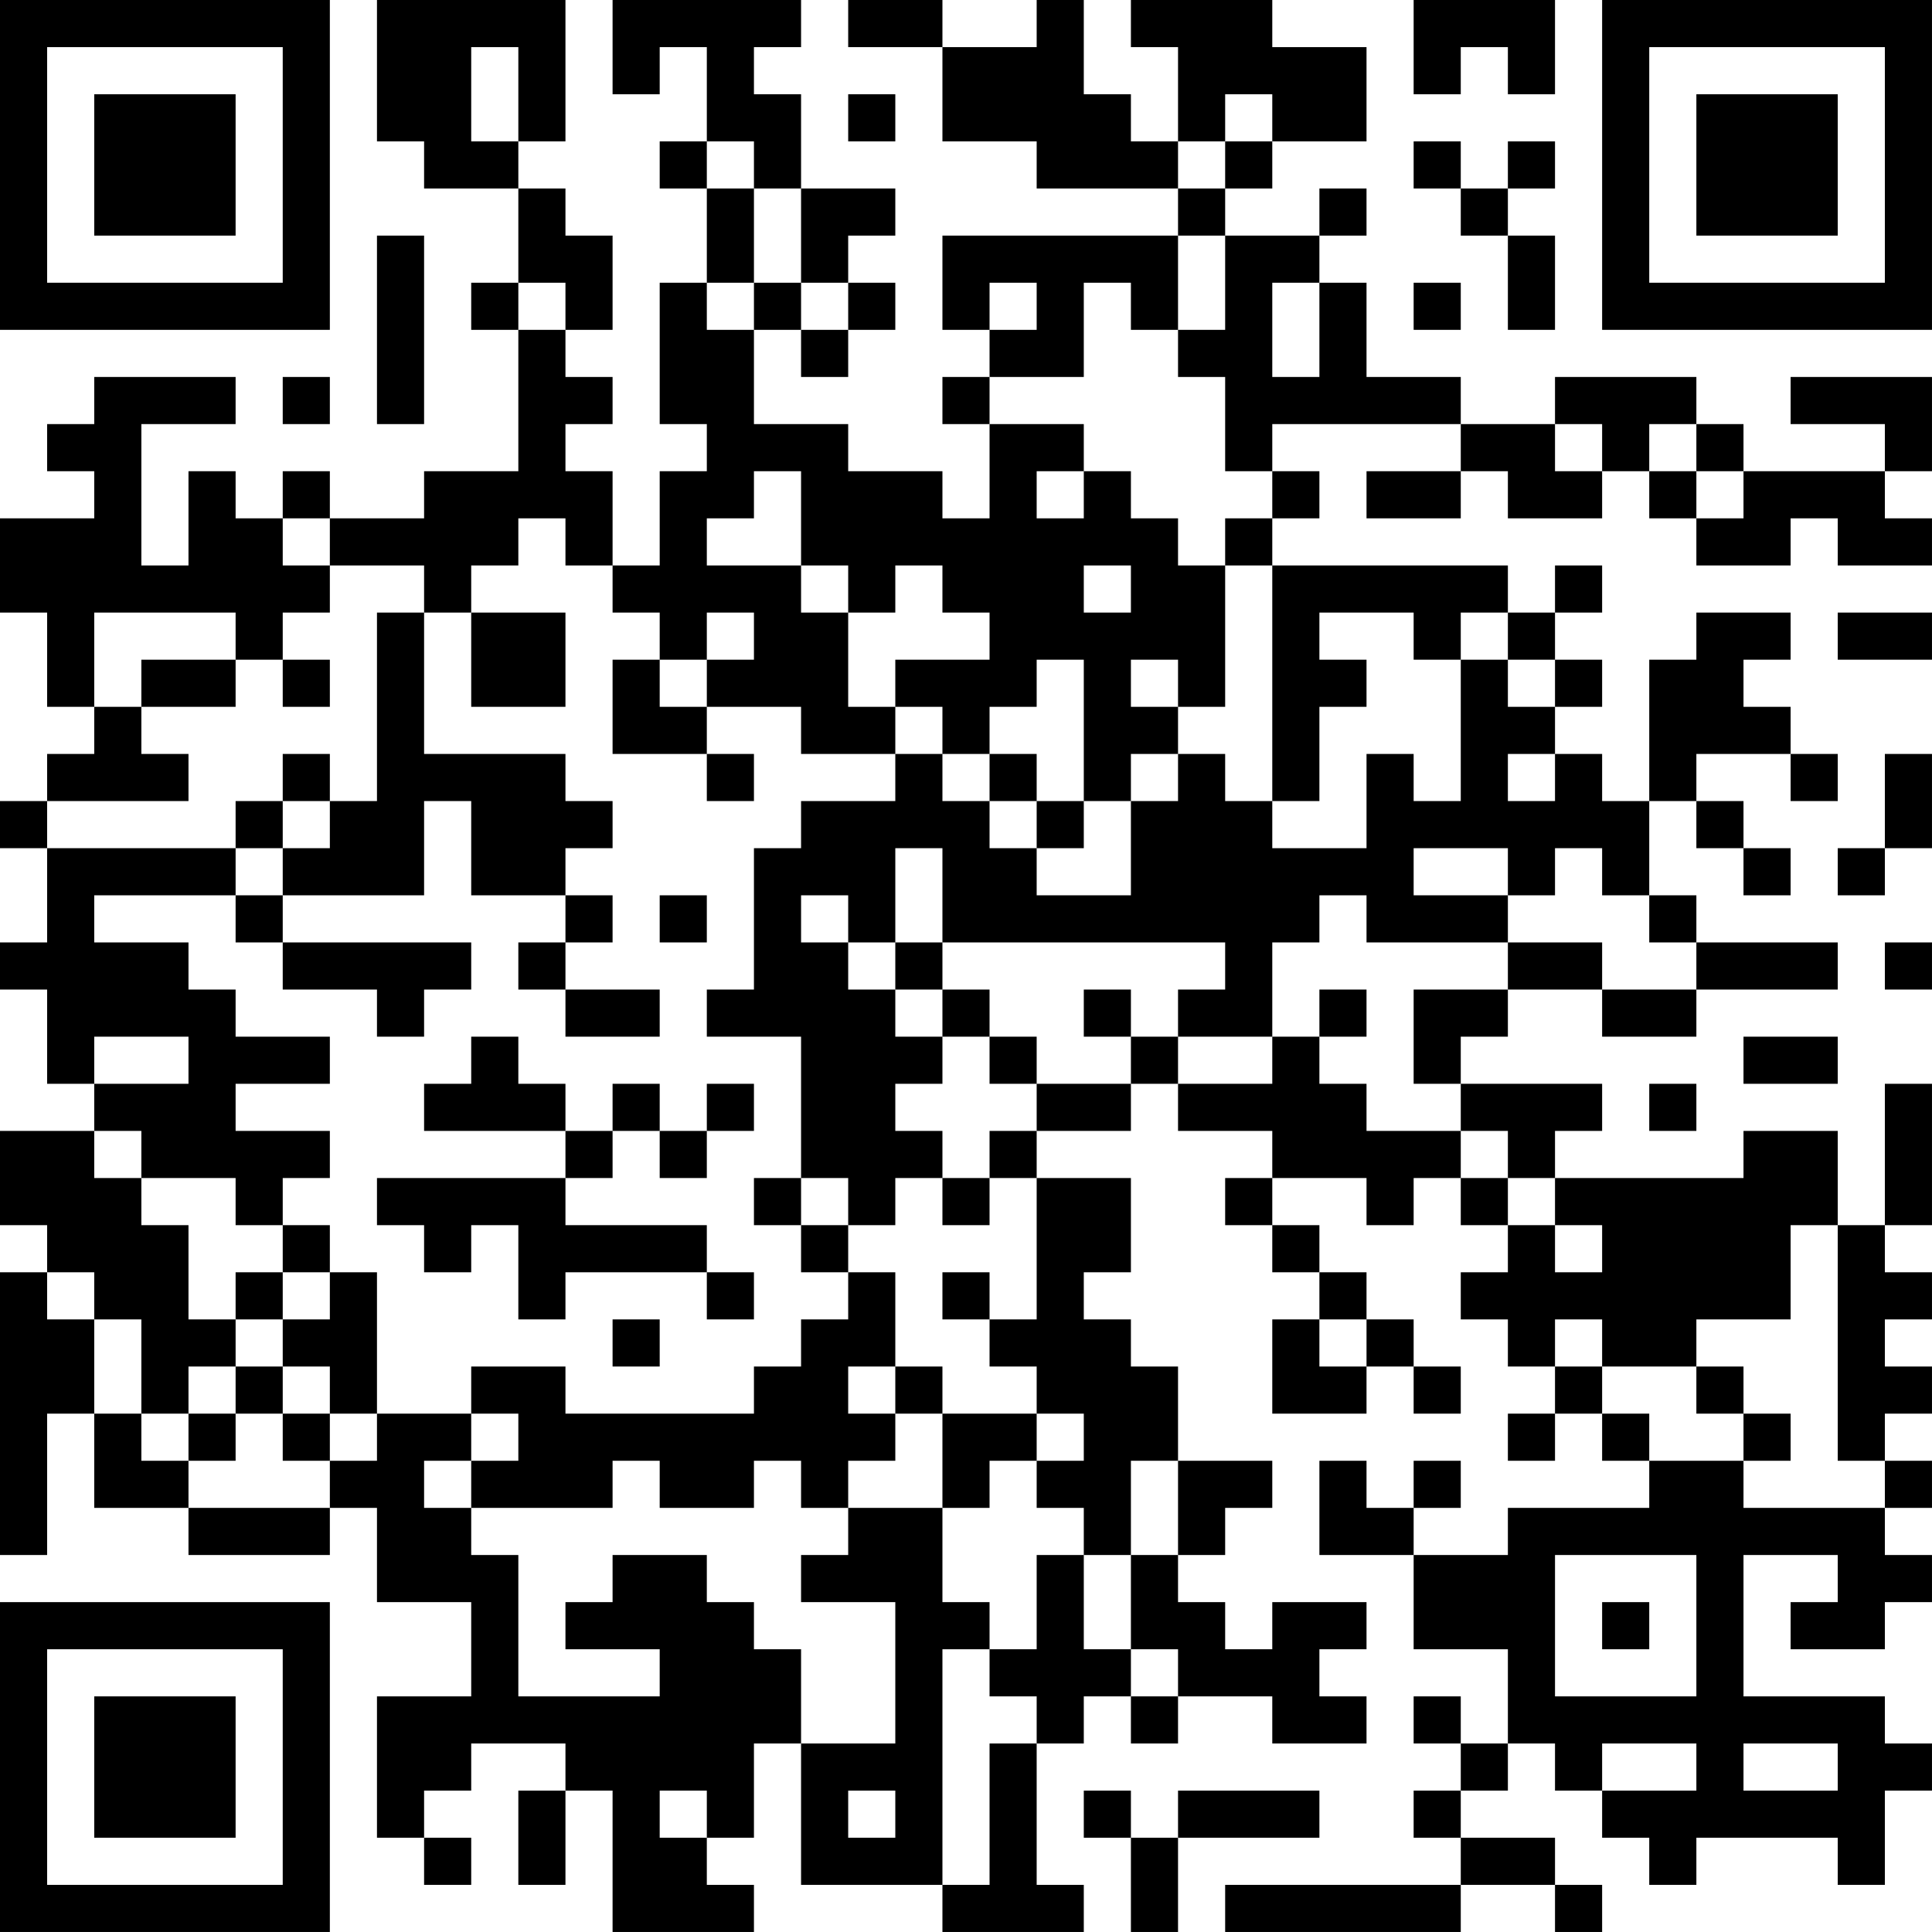 <?xml version="1.0" encoding="UTF-8"?>
<svg xmlns="http://www.w3.org/2000/svg" version="1.1" width="200" height="200" viewBox="0 0 200 200"><rect x="0" y="0" width="200" height="200" fill="#ffffff"/><g transform="scale(4.878)"><g transform="translate(0,0)"><path fill-rule="evenodd" d="M8 0L8 3L9 3L9 4L11 4L11 6L10 6L10 7L11 7L11 10L9 10L9 11L7 11L7 10L6 10L6 11L5 11L5 10L4 10L4 12L3 12L3 9L5 9L5 8L2 8L2 9L1 9L1 10L2 10L2 11L0 11L0 13L1 13L1 15L2 15L2 16L1 16L1 17L0 17L0 18L1 18L1 20L0 20L0 21L1 21L1 23L2 23L2 24L0 24L0 26L1 26L1 27L0 27L0 33L1 33L1 30L2 30L2 32L4 32L4 33L7 33L7 32L8 32L8 34L10 34L10 36L8 36L8 39L9 39L9 40L10 40L10 39L9 39L9 38L10 38L10 37L12 37L12 38L11 38L11 40L12 40L12 38L13 38L13 41L16 41L16 40L15 40L15 39L16 39L16 37L17 37L17 40L20 40L20 41L23 41L23 40L22 40L22 37L23 37L23 36L24 36L24 37L25 37L25 36L27 36L27 37L29 37L29 36L28 36L28 35L29 35L29 34L27 34L27 35L26 35L26 34L25 34L25 33L26 33L26 32L27 32L27 31L25 31L25 29L24 29L24 28L23 28L23 27L24 27L24 25L22 25L22 24L24 24L24 23L25 23L25 24L27 24L27 25L26 25L26 26L27 26L27 27L28 27L28 28L27 28L27 30L29 30L29 29L30 29L30 30L31 30L31 29L30 29L30 28L29 28L29 27L28 27L28 26L27 26L27 25L29 25L29 26L30 26L30 25L31 25L31 26L32 26L32 27L31 27L31 28L32 28L32 29L33 29L33 30L32 30L32 31L33 31L33 30L34 30L34 31L35 31L35 32L32 32L32 33L30 33L30 32L31 32L31 31L30 31L30 32L29 32L29 31L28 31L28 33L30 33L30 35L32 35L32 37L31 37L31 36L30 36L30 37L31 37L31 38L30 38L30 39L31 39L31 40L26 40L26 41L31 41L31 40L33 40L33 41L34 41L34 40L33 40L33 39L31 39L31 38L32 38L32 37L33 37L33 38L34 38L34 39L35 39L35 40L36 40L36 39L39 39L39 40L40 40L40 38L41 38L41 37L40 37L40 36L37 36L37 33L39 33L39 34L38 34L38 35L40 35L40 34L41 34L41 33L40 33L40 32L41 32L41 31L40 31L40 30L41 30L41 29L40 29L40 28L41 28L41 27L40 27L40 26L41 26L41 23L40 23L40 26L39 26L39 24L37 24L37 25L33 25L33 24L34 24L34 23L31 23L31 22L32 22L32 21L34 21L34 22L36 22L36 21L39 21L39 20L36 20L36 19L35 19L35 17L36 17L36 18L37 18L37 19L38 19L38 18L37 18L37 17L36 17L36 16L38 16L38 17L39 17L39 16L38 16L38 15L37 15L37 14L38 14L38 13L36 13L36 14L35 14L35 17L34 17L34 16L33 16L33 15L34 15L34 14L33 14L33 13L34 13L34 12L33 12L33 13L32 13L32 12L27 12L27 11L28 11L28 10L27 10L27 9L31 9L31 10L29 10L29 11L31 11L31 10L32 10L32 11L34 11L34 10L35 10L35 11L36 11L36 12L38 12L38 11L39 11L39 12L41 12L41 11L40 11L40 10L41 10L41 8L38 8L38 9L40 9L40 10L37 10L37 9L36 9L36 8L33 8L33 9L31 9L31 8L29 8L29 6L28 6L28 5L29 5L29 4L28 4L28 5L26 5L26 4L27 4L27 3L29 3L29 1L27 1L27 0L24 0L24 1L25 1L25 3L24 3L24 2L23 2L23 0L22 0L22 1L20 1L20 0L18 0L18 1L20 1L20 3L22 3L22 4L25 4L25 5L20 5L20 7L21 7L21 8L20 8L20 9L21 9L21 11L20 11L20 10L18 10L18 9L16 9L16 7L17 7L17 8L18 8L18 7L19 7L19 6L18 6L18 5L19 5L19 4L17 4L17 2L16 2L16 1L17 1L17 0L13 0L13 2L14 2L14 1L15 1L15 3L14 3L14 4L15 4L15 6L14 6L14 9L15 9L15 10L14 10L14 12L13 12L13 10L12 10L12 9L13 9L13 8L12 8L12 7L13 7L13 5L12 5L12 4L11 4L11 3L12 3L12 0ZM30 0L30 2L31 2L31 1L32 1L32 2L33 2L33 0ZM10 1L10 3L11 3L11 1ZM18 2L18 3L19 3L19 2ZM26 2L26 3L25 3L25 4L26 4L26 3L27 3L27 2ZM15 3L15 4L16 4L16 6L15 6L15 7L16 7L16 6L17 6L17 7L18 7L18 6L17 6L17 4L16 4L16 3ZM30 3L30 4L31 4L31 5L32 5L32 7L33 7L33 5L32 5L32 4L33 4L33 3L32 3L32 4L31 4L31 3ZM8 5L8 9L9 9L9 5ZM25 5L25 7L24 7L24 6L23 6L23 8L21 8L21 9L23 9L23 10L22 10L22 11L23 11L23 10L24 10L24 11L25 11L25 12L26 12L26 15L25 15L25 14L24 14L24 15L25 15L25 16L24 16L24 17L23 17L23 14L22 14L22 15L21 15L21 16L20 16L20 15L19 15L19 14L21 14L21 13L20 13L20 12L19 12L19 13L18 13L18 12L17 12L17 10L16 10L16 11L15 11L15 12L17 12L17 13L18 13L18 15L19 15L19 16L17 16L17 15L15 15L15 14L16 14L16 13L15 13L15 14L14 14L14 13L13 13L13 12L12 12L12 11L11 11L11 12L10 12L10 13L9 13L9 12L7 12L7 11L6 11L6 12L7 12L7 13L6 13L6 14L5 14L5 13L2 13L2 15L3 15L3 16L4 16L4 17L1 17L1 18L5 18L5 19L2 19L2 20L4 20L4 21L5 21L5 22L7 22L7 23L5 23L5 24L7 24L7 25L6 25L6 26L5 26L5 25L3 25L3 24L2 24L2 25L3 25L3 26L4 26L4 28L5 28L5 29L4 29L4 30L3 30L3 28L2 28L2 27L1 27L1 28L2 28L2 30L3 30L3 31L4 31L4 32L7 32L7 31L8 31L8 30L10 30L10 31L9 31L9 32L10 32L10 33L11 33L11 36L14 36L14 35L12 35L12 34L13 34L13 33L15 33L15 34L16 34L16 35L17 35L17 37L19 37L19 34L17 34L17 33L18 33L18 32L20 32L20 34L21 34L21 35L20 35L20 40L21 40L21 37L22 37L22 36L21 36L21 35L22 35L22 33L23 33L23 35L24 35L24 36L25 36L25 35L24 35L24 33L25 33L25 31L24 31L24 33L23 33L23 32L22 32L22 31L23 31L23 30L22 30L22 29L21 29L21 28L22 28L22 25L21 25L21 24L22 24L22 23L24 23L24 22L25 22L25 23L27 23L27 22L28 22L28 23L29 23L29 24L31 24L31 25L32 25L32 26L33 26L33 27L34 27L34 26L33 26L33 25L32 25L32 24L31 24L31 23L30 23L30 21L32 21L32 20L34 20L34 21L36 21L36 20L35 20L35 19L34 19L34 18L33 18L33 19L32 19L32 18L30 18L30 19L32 19L32 20L29 20L29 19L28 19L28 20L27 20L27 22L25 22L25 21L26 21L26 20L20 20L20 18L19 18L19 20L18 20L18 19L17 19L17 20L18 20L18 21L19 21L19 22L20 22L20 23L19 23L19 24L20 24L20 25L19 25L19 26L18 26L18 25L17 25L17 22L15 22L15 21L16 21L16 18L17 18L17 17L19 17L19 16L20 16L20 17L21 17L21 18L22 18L22 19L24 19L24 17L25 17L25 16L26 16L26 17L27 17L27 18L29 18L29 16L30 16L30 17L31 17L31 14L32 14L32 15L33 15L33 14L32 14L32 13L31 13L31 14L30 14L30 13L28 13L28 14L29 14L29 15L28 15L28 17L27 17L27 12L26 12L26 11L27 11L27 10L26 10L26 8L25 8L25 7L26 7L26 5ZM11 6L11 7L12 7L12 6ZM21 6L21 7L22 7L22 6ZM27 6L27 8L28 8L28 6ZM30 6L30 7L31 7L31 6ZM6 8L6 9L7 9L7 8ZM33 9L33 10L34 10L34 9ZM35 9L35 10L36 10L36 11L37 11L37 10L36 10L36 9ZM23 12L23 13L24 13L24 12ZM8 13L8 17L7 17L7 16L6 16L6 17L5 17L5 18L6 18L6 19L5 19L5 20L6 20L6 21L8 21L8 22L9 22L9 21L10 21L10 20L6 20L6 19L9 19L9 17L10 17L10 19L12 19L12 20L11 20L11 21L12 21L12 22L14 22L14 21L12 21L12 20L13 20L13 19L12 19L12 18L13 18L13 17L12 17L12 16L9 16L9 13ZM10 13L10 15L12 15L12 13ZM39 13L39 14L41 14L41 13ZM3 14L3 15L5 15L5 14ZM6 14L6 15L7 15L7 14ZM13 14L13 16L15 16L15 17L16 17L16 16L15 16L15 15L14 15L14 14ZM21 16L21 17L22 17L22 18L23 18L23 17L22 17L22 16ZM32 16L32 17L33 17L33 16ZM40 16L40 18L39 18L39 19L40 19L40 18L41 18L41 16ZM6 17L6 18L7 18L7 17ZM14 19L14 20L15 20L15 19ZM19 20L19 21L20 21L20 22L21 22L21 23L22 23L22 22L21 22L21 21L20 21L20 20ZM40 20L40 21L41 21L41 20ZM23 21L23 22L24 22L24 21ZM28 21L28 22L29 22L29 21ZM2 22L2 23L4 23L4 22ZM10 22L10 23L9 23L9 24L12 24L12 25L8 25L8 26L9 26L9 27L10 27L10 26L11 26L11 28L12 28L12 27L15 27L15 28L16 28L16 27L15 27L15 26L12 26L12 25L13 25L13 24L14 24L14 25L15 25L15 24L16 24L16 23L15 23L15 24L14 24L14 23L13 23L13 24L12 24L12 23L11 23L11 22ZM37 22L37 23L39 23L39 22ZM35 23L35 24L36 24L36 23ZM16 25L16 26L17 26L17 27L18 27L18 28L17 28L17 29L16 29L16 30L12 30L12 29L10 29L10 30L11 30L11 31L10 31L10 32L13 32L13 31L14 31L14 32L16 32L16 31L17 31L17 32L18 32L18 31L19 31L19 30L20 30L20 32L21 32L21 31L22 31L22 30L20 30L20 29L19 29L19 27L18 27L18 26L17 26L17 25ZM20 25L20 26L21 26L21 25ZM6 26L6 27L5 27L5 28L6 28L6 29L5 29L5 30L4 30L4 31L5 31L5 30L6 30L6 31L7 31L7 30L8 30L8 27L7 27L7 26ZM38 26L38 28L36 28L36 29L34 29L34 28L33 28L33 29L34 29L34 30L35 30L35 31L37 31L37 32L40 32L40 31L39 31L39 26ZM6 27L6 28L7 28L7 27ZM20 27L20 28L21 28L21 27ZM13 28L13 29L14 29L14 28ZM28 28L28 29L29 29L29 28ZM6 29L6 30L7 30L7 29ZM18 29L18 30L19 30L19 29ZM36 29L36 30L37 30L37 31L38 31L38 30L37 30L37 29ZM33 33L33 36L36 36L36 33ZM34 34L34 35L35 35L35 34ZM34 37L34 38L36 38L36 37ZM37 37L37 38L39 38L39 37ZM14 38L14 39L15 39L15 38ZM18 38L18 39L19 39L19 38ZM23 38L23 39L24 39L24 41L25 41L25 39L28 39L28 38L25 38L25 39L24 39L24 38ZM0 0L0 7L7 7L7 0ZM1 1L1 6L6 6L6 1ZM2 2L2 5L5 5L5 2ZM34 0L34 7L41 7L41 0ZM35 1L35 6L40 6L40 1ZM36 2L36 5L39 5L39 2ZM0 34L0 41L7 41L7 34ZM1 35L1 40L6 40L6 35ZM2 36L2 39L5 39L5 36Z" fill="#000000"/></g></g></svg>

